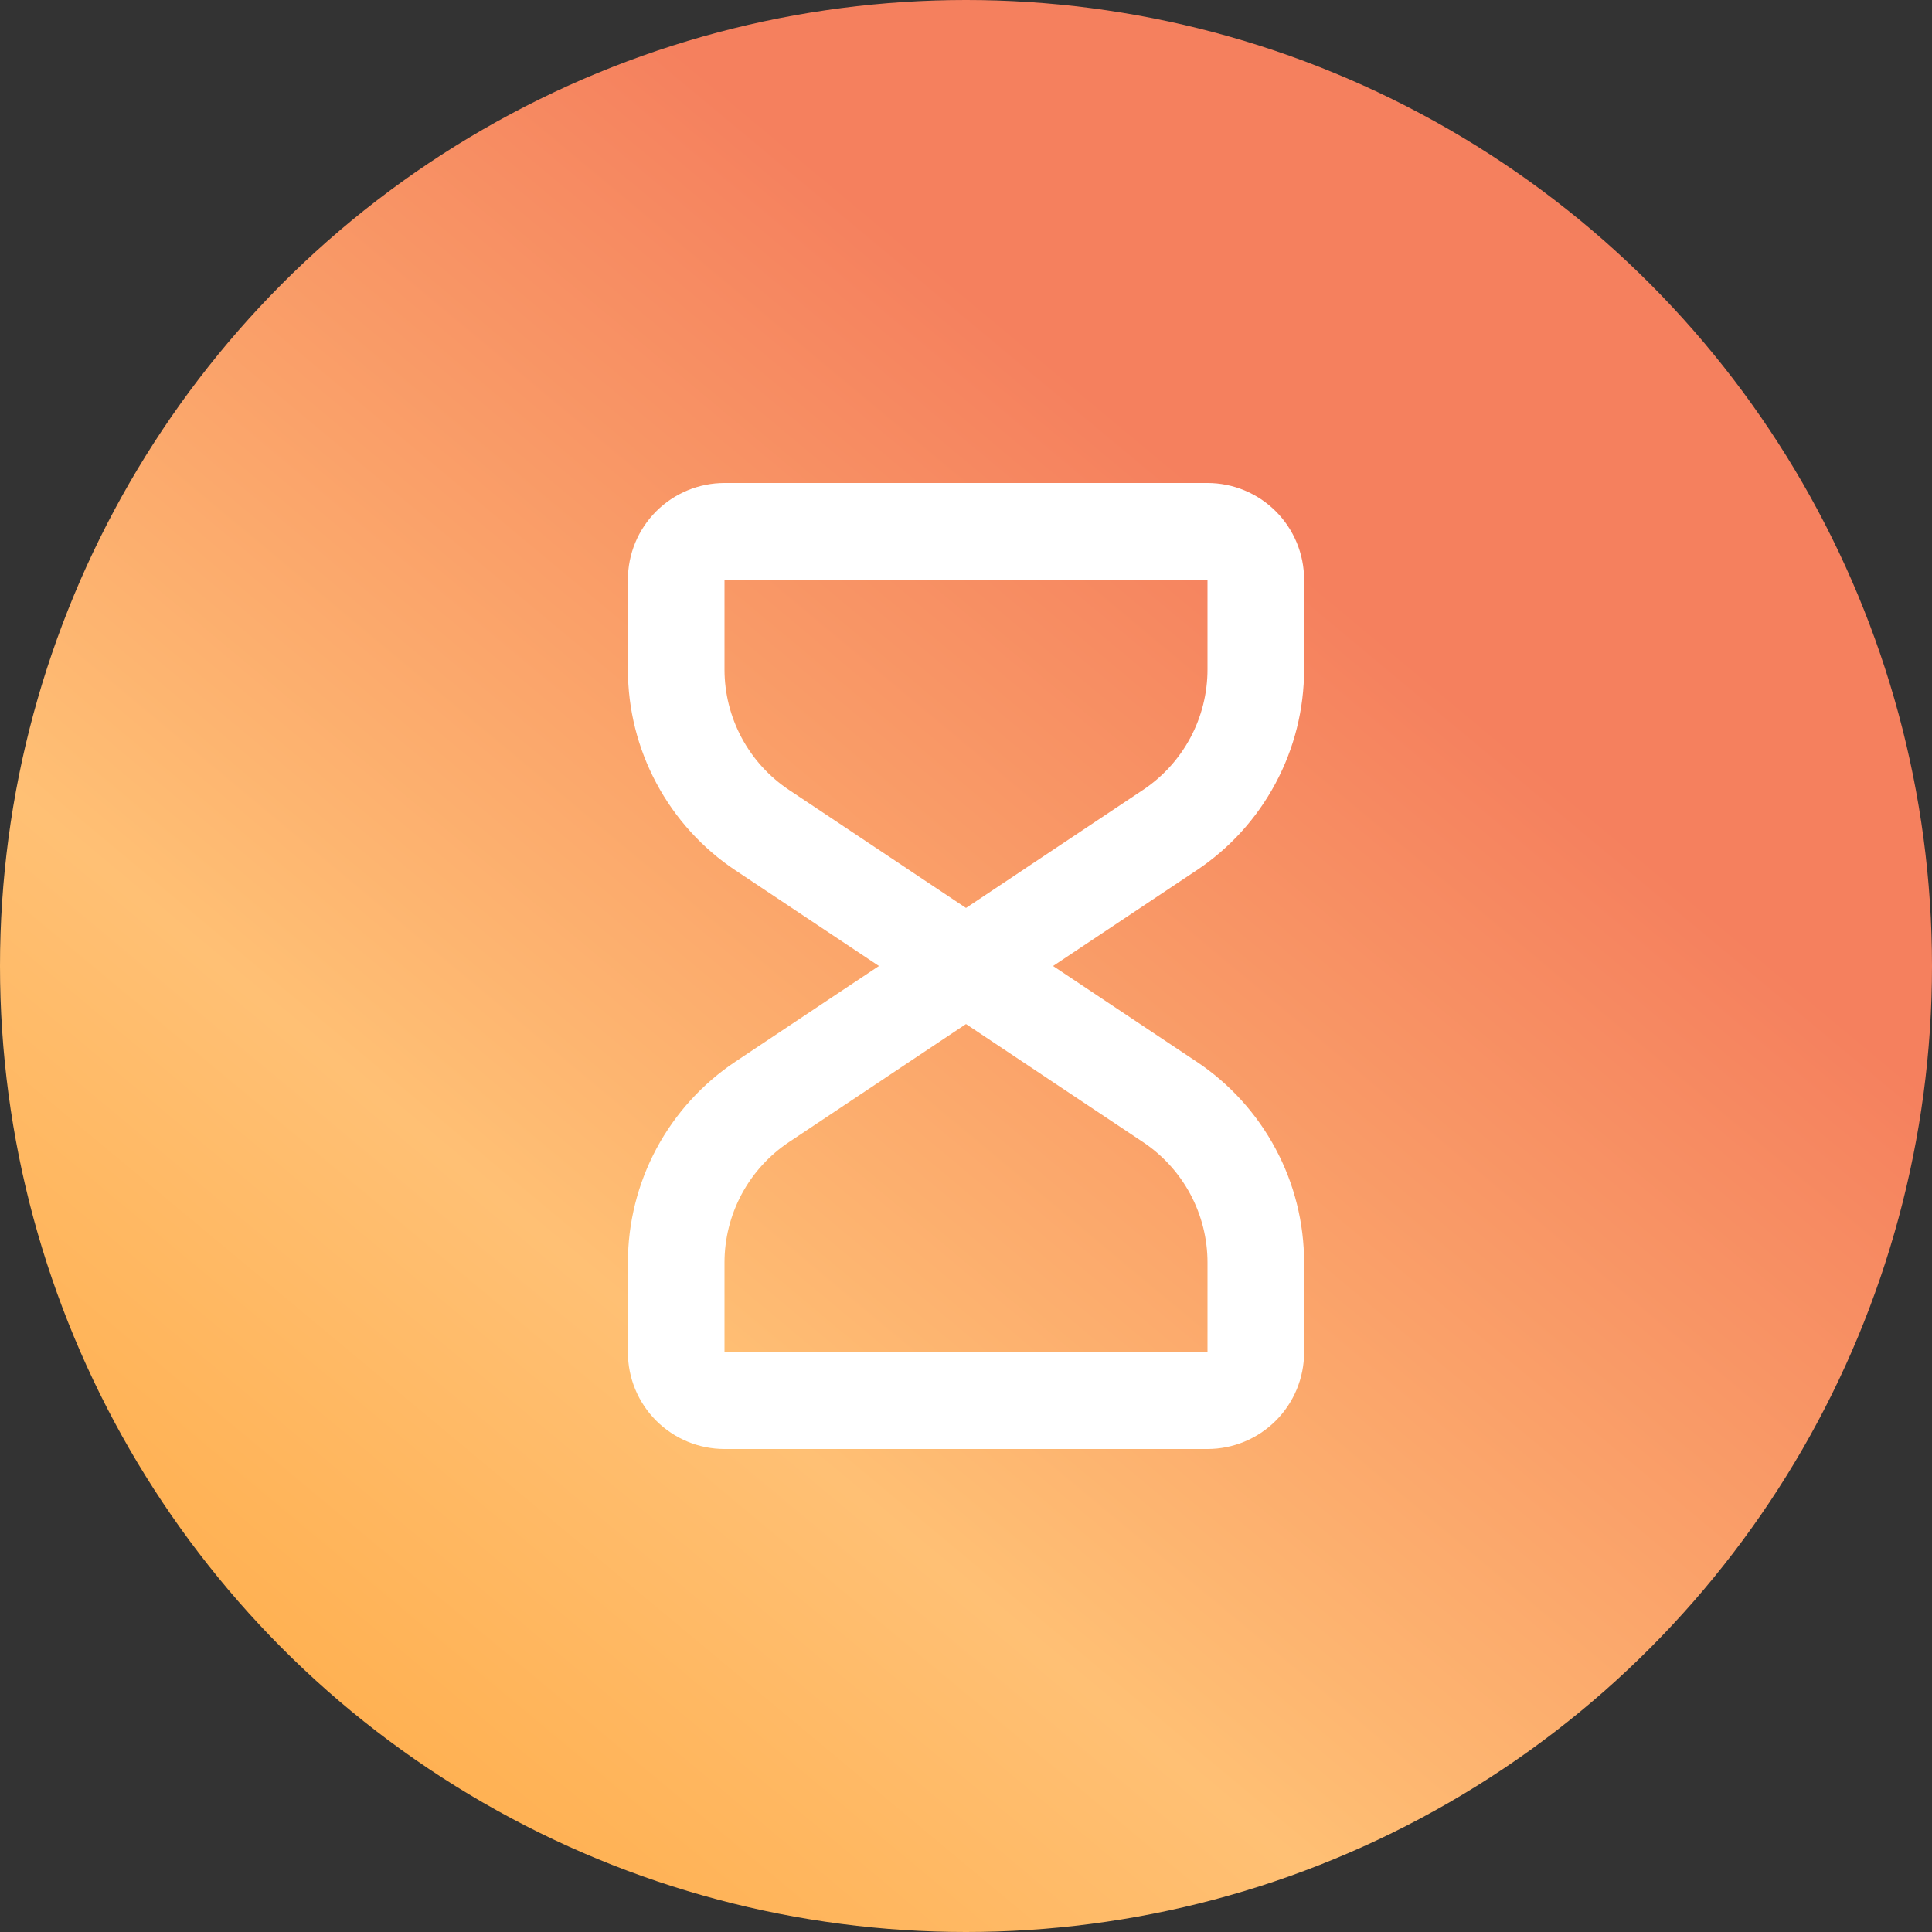 <svg width="40" height="40" viewBox="0 0 40 40" fill="none" xmlns="http://www.w3.org/2000/svg">
<rect x="0" y="0" width="40" height="40" fill="#333333" stroke="none"/>
<circle cx="20" cy="20" r="20" fill="url(#paint0_linear_114_10)"/>
<path fill-rule="evenodd" clip-rule="evenodd" d="M13 12C13 11.47 13.211 10.961 13.586 10.586C13.961 10.211 14.47 10 15 10H25C25.53 10 26.039 10.211 26.414 10.586C26.789 10.961 27 11.47 27 12V13.86C27 14.683 26.797 15.493 26.408 16.219C26.02 16.945 25.458 17.564 24.773 18.02L21.803 20L24.773 21.98C25.458 22.436 26.02 23.055 26.408 23.781C26.797 24.506 27 25.317 27 26.14V28C27 28.53 26.789 29.039 26.414 29.414C26.039 29.789 25.53 30 25 30H15C14.47 30 13.961 29.789 13.586 29.414C13.211 29.039 13 28.53 13 28V26.14C13 25.317 13.203 24.507 13.591 23.781C13.98 23.055 14.541 22.437 15.226 21.98L18.197 20L15.227 18.02C14.542 17.564 13.98 16.945 13.592 16.219C13.203 15.493 13 14.683 13 13.86V12ZM20 18.798L23.664 16.355C24.075 16.081 24.412 15.71 24.645 15.275C24.878 14.84 25 14.354 25 13.86V12H15V13.86C15 14.354 15.122 14.84 15.355 15.275C15.588 15.71 15.925 16.081 16.336 16.355L20 18.798ZM20 21.202L16.336 23.645C15.925 23.919 15.588 24.29 15.355 24.725C15.122 25.16 15 25.646 15 26.14V28H25V26.14C25 25.646 24.878 25.16 24.645 24.725C24.412 24.29 24.075 23.919 23.664 23.645L20 21.202Z" fill="white"/>
<defs>
<linearGradient id="paint0_linear_114_10" x1="30.5" y1="6" x2="-2" y2="45" gradientUnits="userSpaceOnUse">
<stop offset="0.132" stop-color="#F5805E"/>
<stop offset="0.539" stop-color="#FFC074"/>
<stop offset="0.887" stop-color="#FFA63A"/>
</linearGradient>
</defs>
</svg>
